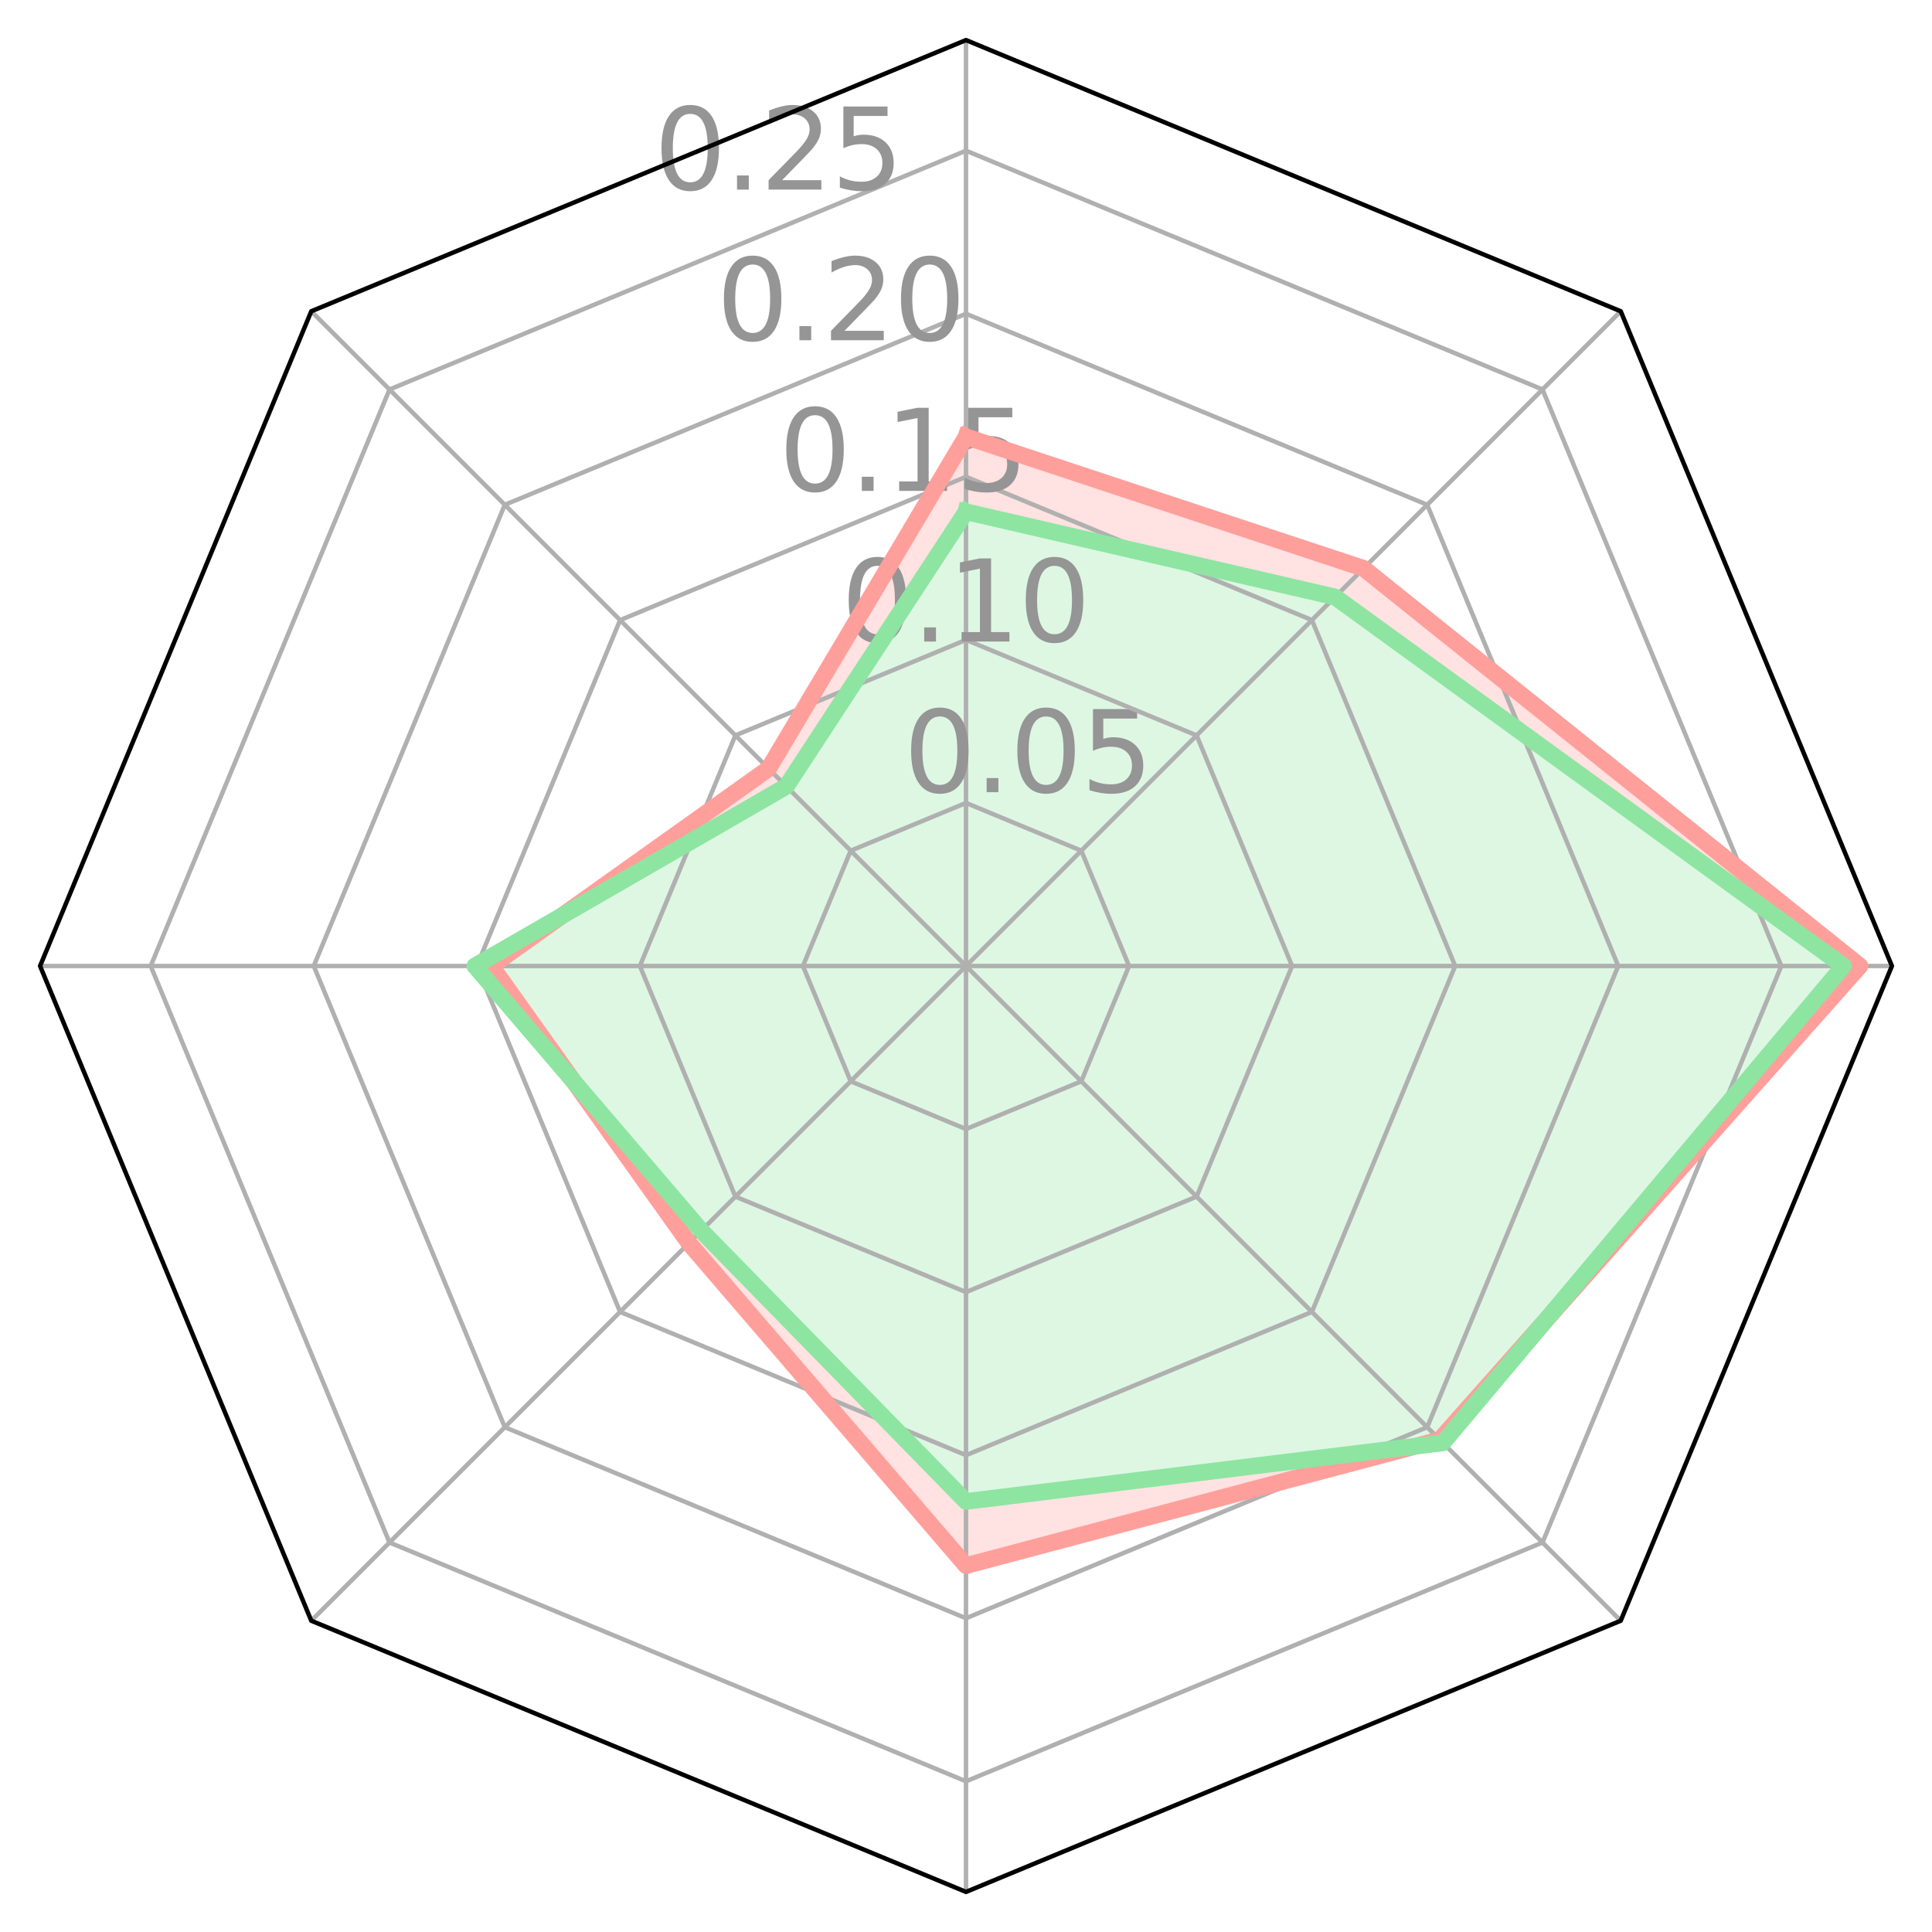 <?xml version="1.0" encoding="utf-8" standalone="no"?>
<!DOCTYPE svg PUBLIC "-//W3C//DTD SVG 1.1//EN"
  "http://www.w3.org/Graphics/SVG/1.1/DTD/svg11.dtd">
<svg xmlns:xlink="http://www.w3.org/1999/xlink" width="347.04pt" height="347.04pt" viewBox="0 0 347.04 347.04" xmlns="http://www.w3.org/2000/svg" version="1.1">
 <defs>
  <style type="text/css">*{stroke-linejoin: round; stroke-linecap: butt}</style>
 </defs>
 <g id="figure_1">
  <g id="patch_1">
   <path d="M 0 347.04 
L 347.04 347.04 
L 347.04 -0 
L 0 -0 
z
" style="fill: #ffffff"/>
  </g>
  <g id="axes_1">
   <g id="patch_2">
    <path d="M 173.52 7.2 
L 55.914 55.914 
L 7.2 173.52 
L 55.914 291.126 
L 173.52 339.84 
L 291.126 291.126 
L 339.84 173.52 
L 291.126 55.914 
z
" style="fill: #ffffff"/>
   </g>
   <g id="patch_3">
    <path d="M 173.52 78.456 
L 138.064 138.064 
L 88.274 173.52 
L 123.744 223.296 
L 173.52 281.225 
L 258.624 258.624 
L 334.093 173.52 
L 244.943 102.097 
z
" clip-path="url(#p40a78fea84)" style="fill: #ff9f9b; opacity: 0.3; stroke: #ff9f9b; stroke-linejoin: miter"/>
   </g>
   <g id="patch_4">
    <path d="M 173.52 91.926 
L 141.252 141.252 
L 85.302 173.52 
L 125.972 221.068 
L 173.52 269.703 
L 259.173 259.173 
L 331.129 173.52 
L 239.81 107.23 
z
" clip-path="url(#p40a78fea84)" style="fill: #ffffff; stroke: #ffffff; stroke-linejoin: miter"/>
   </g>
   <g id="patch_5">
    <path d="M 173.52 91.926 
L 141.252 141.252 
L 85.302 173.52 
L 125.972 221.068 
L 173.52 269.703 
L 259.173 259.173 
L 331.129 173.52 
L 239.81 107.23 
z
" clip-path="url(#p40a78fea84)" style="fill: #8de5a1; opacity: 0.3; stroke: #8de5a1; stroke-linejoin: miter"/>
   </g>
   <g id="matplotlib.axis_1">
    <g id="xtick_1">
     <g id="line2d_1">
      <path d="M 173.52 173.52 
L 173.52 152.73 
L 173.52 131.94 
L 173.52 111.15 
L 173.52 90.36 
L 173.52 69.57 
L 173.52 48.78 
L 173.52 27.99 
L 173.52 7.2 
" clip-path="url(#p40a78fea84)" style="fill: none; stroke: #b0b0b0; stroke-width: 0.8; stroke-linecap: square"/>
     </g>
    </g>
    <g id="xtick_2">
     <g id="line2d_2">
      <path d="M 173.52 173.52 
L 158.819 158.819 
L 144.119 144.119 
L 129.418 129.418 
L 114.717 114.717 
L 100.016 100.016 
L 85.316 85.316 
L 70.615 70.615 
L 55.914 55.914 
" clip-path="url(#p40a78fea84)" style="fill: none; stroke: #b0b0b0; stroke-width: 0.8; stroke-linecap: square"/>
     </g>
    </g>
    <g id="xtick_3">
     <g id="line2d_3">
      <path d="M 173.52 173.52 
L 152.73 173.52 
L 131.94 173.52 
L 111.15 173.52 
L 90.36 173.52 
L 69.57 173.52 
L 48.78 173.52 
L 27.99 173.52 
L 7.2 173.52 
" clip-path="url(#p40a78fea84)" style="fill: none; stroke: #b0b0b0; stroke-width: 0.8; stroke-linecap: square"/>
     </g>
    </g>
    <g id="xtick_4">
     <g id="line2d_4">
      <path d="M 173.52 173.52 
L 158.819 188.221 
L 144.119 202.922 
L 129.418 217.622 
L 114.717 232.323 
L 100.016 247.024 
L 85.316 261.724 
L 70.615 276.425 
L 55.914 291.126 
" clip-path="url(#p40a78fea84)" style="fill: none; stroke: #b0b0b0; stroke-width: 0.8; stroke-linecap: square"/>
     </g>
    </g>
    <g id="xtick_5">
     <g id="line2d_5">
      <path d="M 173.52 173.52 
L 173.52 194.31 
L 173.52 215.1 
L 173.52 235.89 
L 173.52 256.68 
L 173.52 277.47 
L 173.52 298.26 
L 173.52 319.05 
L 173.52 339.84 
" clip-path="url(#p40a78fea84)" style="fill: none; stroke: #b0b0b0; stroke-width: 0.8; stroke-linecap: square"/>
     </g>
    </g>
    <g id="xtick_6">
     <g id="line2d_6">
      <path d="M 173.52 173.52 
L 188.221 188.221 
L 202.922 202.922 
L 217.622 217.622 
L 232.323 232.323 
L 247.024 247.024 
L 261.724 261.724 
L 276.425 276.425 
L 291.126 291.126 
" clip-path="url(#p40a78fea84)" style="fill: none; stroke: #b0b0b0; stroke-width: 0.8; stroke-linecap: square"/>
     </g>
    </g>
    <g id="xtick_7">
     <g id="line2d_7">
      <path d="M 173.52 173.52 
L 194.31 173.52 
L 215.1 173.52 
L 235.89 173.52 
L 256.68 173.52 
L 277.47 173.52 
L 298.26 173.52 
L 319.05 173.52 
L 339.84 173.52 
" clip-path="url(#p40a78fea84)" style="fill: none; stroke: #b0b0b0; stroke-width: 0.8; stroke-linecap: square"/>
     </g>
    </g>
    <g id="xtick_8">
     <g id="line2d_8">
      <path d="M 173.52 173.52 
L 188.221 158.819 
L 202.922 144.119 
L 217.622 129.418 
L 232.323 114.717 
L 247.024 100.016 
L 261.724 85.316 
L 276.425 70.615 
L 291.126 55.914 
" clip-path="url(#p40a78fea84)" style="fill: none; stroke: #b0b0b0; stroke-width: 0.8; stroke-linecap: square"/>
     </g>
    </g>
   </g>
   <g id="matplotlib.axis_2">
    <g id="ytick_1">
     <g id="line2d_9">
      <path d="M 173.52 144.23 
L 152.809 152.809 
L 144.23 173.52 
L 152.809 194.231 
L 173.52 202.81 
L 194.231 194.231 
L 202.81 173.52 
L 194.231 152.809 
L 173.52 144.23 
" clip-path="url(#p40a78fea84)" style="fill: none; stroke: #b0b0b0; stroke-width: 0.8; stroke-linecap: square"/>
     </g>
     <g id="text_1">
      <!-- 0.05 -->
      <g style="fill: #959595" transform="translate(162.311 142.3) scale(0.2 -0.2)">
       <defs>
        <path id="DejaVuSans-30" d="M 2034 4250 
Q 1547 4250 1301 3770 
Q 1056 3291 1056 2328 
Q 1056 1369 1301 889 
Q 1547 409 2034 409 
Q 2525 409 2770 889 
Q 3016 1369 3016 2328 
Q 3016 3291 2770 3770 
Q 2525 4250 2034 4250 
z
M 2034 4750 
Q 2819 4750 3233 4129 
Q 3647 3509 3647 2328 
Q 3647 1150 3233 529 
Q 2819 -91 2034 -91 
Q 1250 -91 836 529 
Q 422 1150 422 2328 
Q 422 3509 836 4129 
Q 1250 4750 2034 4750 
z
" transform="scale(0.016)"/>
        <path id="DejaVuSans-2e" d="M 684 794 
L 1344 794 
L 1344 0 
L 684 0 
L 684 794 
z
" transform="scale(0.016)"/>
        <path id="DejaVuSans-35" d="M 691 4666 
L 3169 4666 
L 3169 4134 
L 1269 4134 
L 1269 2991 
Q 1406 3038 1543 3061 
Q 1681 3084 1819 3084 
Q 2600 3084 3056 2656 
Q 3513 2228 3513 1497 
Q 3513 744 3044 326 
Q 2575 -91 1722 -91 
Q 1428 -91 1123 -41 
Q 819 9 494 109 
L 494 744 
Q 775 591 1075 516 
Q 1375 441 1709 441 
Q 2250 441 2565 725 
Q 2881 1009 2881 1497 
Q 2881 1984 2565 2268 
Q 2250 2553 1709 2553 
Q 1456 2553 1204 2497 
Q 953 2441 691 2322 
L 691 4666 
z
" transform="scale(0.016)"/>
       </defs>
       <use xlink:href="#DejaVuSans-30"/>
       <use xlink:href="#DejaVuSans-2e" x="63.623"/>
       <use xlink:href="#DejaVuSans-30" x="95.41"/>
       <use xlink:href="#DejaVuSans-35" x="159.033"/>
      </g>
     </g>
    </g>
    <g id="ytick_2">
     <g id="line2d_10">
      <path d="M 173.52 114.94 
L 132.097 132.097 
L 114.94 173.52 
L 132.097 214.943 
L 173.52 232.1 
L 214.943 214.943 
L 232.1 173.52 
L 214.943 132.097 
L 173.52 114.94 
" clip-path="url(#p40a78fea84)" style="fill: none; stroke: #b0b0b0; stroke-width: 0.8; stroke-linecap: square"/>
     </g>
     <g id="text_2">
      <!-- 0.10 -->
      <g style="fill: #959595" transform="translate(151.102 115.239) scale(0.2 -0.2)">
       <defs>
        <path id="DejaVuSans-31" d="M 794 531 
L 1825 531 
L 1825 4091 
L 703 3866 
L 703 4441 
L 1819 4666 
L 2450 4666 
L 2450 531 
L 3481 531 
L 3481 0 
L 794 0 
L 794 531 
z
" transform="scale(0.016)"/>
       </defs>
       <use xlink:href="#DejaVuSans-30"/>
       <use xlink:href="#DejaVuSans-2e" x="63.623"/>
       <use xlink:href="#DejaVuSans-31" x="95.41"/>
       <use xlink:href="#DejaVuSans-30" x="159.033"/>
      </g>
     </g>
    </g>
    <g id="ytick_3">
     <g id="line2d_11">
      <path d="M 173.52 85.649 
L 111.386 111.386 
L 85.649 173.52 
L 111.386 235.654 
L 173.52 261.391 
L 235.654 235.654 
L 261.391 173.52 
L 235.654 111.386 
L 173.52 85.649 
" clip-path="url(#p40a78fea84)" style="fill: none; stroke: #b0b0b0; stroke-width: 0.8; stroke-linecap: square"/>
     </g>
     <g id="text_3">
      <!-- 0.15 -->
      <g style="fill: #959595" transform="translate(139.893 88.179) scale(0.2 -0.2)">
       <use xlink:href="#DejaVuSans-30"/>
       <use xlink:href="#DejaVuSans-2e" x="63.623"/>
       <use xlink:href="#DejaVuSans-31" x="95.41"/>
       <use xlink:href="#DejaVuSans-35" x="159.033"/>
      </g>
     </g>
    </g>
    <g id="ytick_4">
     <g id="line2d_12">
      <path d="M 173.52 56.359 
L 90.675 90.675 
L 56.359 173.52 
L 90.675 256.365 
L 173.52 290.681 
L 256.365 256.365 
L 290.681 173.52 
L 256.365 90.675 
L 173.52 56.359 
" clip-path="url(#p40a78fea84)" style="fill: none; stroke: #b0b0b0; stroke-width: 0.8; stroke-linecap: square"/>
     </g>
     <g id="text_4">
      <!-- 0.20 -->
      <g style="fill: #959595" transform="translate(128.685 61.118) scale(0.2 -0.2)">
       <defs>
        <path id="DejaVuSans-32" d="M 1228 531 
L 3431 531 
L 3431 0 
L 469 0 
L 469 531 
Q 828 903 1448 1529 
Q 2069 2156 2228 2338 
Q 2531 2678 2651 2914 
Q 2772 3150 2772 3378 
Q 2772 3750 2511 3984 
Q 2250 4219 1831 4219 
Q 1534 4219 1204 4116 
Q 875 4013 500 3803 
L 500 4441 
Q 881 4594 1212 4672 
Q 1544 4750 1819 4750 
Q 2544 4750 2975 4387 
Q 3406 4025 3406 3419 
Q 3406 3131 3298 2873 
Q 3191 2616 2906 2266 
Q 2828 2175 2409 1742 
Q 1991 1309 1228 531 
z
" transform="scale(0.016)"/>
       </defs>
       <use xlink:href="#DejaVuSans-30"/>
       <use xlink:href="#DejaVuSans-2e" x="63.623"/>
       <use xlink:href="#DejaVuSans-32" x="95.41"/>
       <use xlink:href="#DejaVuSans-30" x="159.033"/>
      </g>
     </g>
    </g>
    <g id="ytick_5">
     <g id="line2d_13">
      <path d="M 173.52 27.069 
L 69.964 69.964 
L 27.069 173.52 
L 69.964 277.076 
L 173.52 319.971 
L 277.076 277.076 
L 319.971 173.52 
L 277.076 69.964 
L 173.52 27.069 
" clip-path="url(#p40a78fea84)" style="fill: none; stroke: #b0b0b0; stroke-width: 0.8; stroke-linecap: square"/>
     </g>
     <g id="text_5">
      <!-- 0.25 -->
      <g style="fill: #959595" transform="translate(117.476 34.058) scale(0.2 -0.2)">
       <use xlink:href="#DejaVuSans-30"/>
       <use xlink:href="#DejaVuSans-2e" x="63.623"/>
       <use xlink:href="#DejaVuSans-32" x="95.41"/>
       <use xlink:href="#DejaVuSans-35" x="159.033"/>
      </g>
     </g>
    </g>
   </g>
   <g id="line2d_14">
    <path d="M 173.52 78.456 
L 138.064 138.064 
L 88.274 173.52 
L 123.744 223.296 
L 173.52 281.225 
L 258.624 258.624 
L 334.093 173.52 
L 244.943 102.097 
L 173.52 78.456 
" clip-path="url(#p40a78fea84)" style="fill: none; stroke: #ff9f9b; stroke-width: 3; stroke-linecap: square"/>
   </g>
   <g id="line2d_15">
    <path d="M 173.52 91.926 
L 141.252 141.252 
L 85.302 173.52 
L 125.972 221.068 
L 173.52 269.703 
L 259.173 259.173 
L 331.129 173.52 
L 239.81 107.23 
L 173.52 91.926 
" clip-path="url(#p40a78fea84)" style="fill: none; stroke: #8de5a1; stroke-width: 3; stroke-linecap: square"/>
   </g>
   <g id="patch_6">
    <path d="M 173.52 7.2 
L 55.914 55.914 
L 7.2 173.52 
L 55.914 291.126 
L 173.52 339.84 
L 291.126 291.126 
L 339.84 173.52 
L 291.126 55.914 
L 173.52 7.2 
z
" style="fill: none; stroke: #000000; stroke-width: 0.8; stroke-linejoin: miter; stroke-linecap: square"/>
   </g>
  </g>
 </g>
 <defs>
  <clipPath id="p40a78fea84">
   <path d="M 173.52 7.2 
L 55.914 55.914 
L 7.2 173.52 
L 55.914 291.126 
L 173.52 339.84 
L 291.126 291.126 
L 339.84 173.52 
L 291.126 55.914 
z
"/>
  </clipPath>
 </defs>
</svg>
